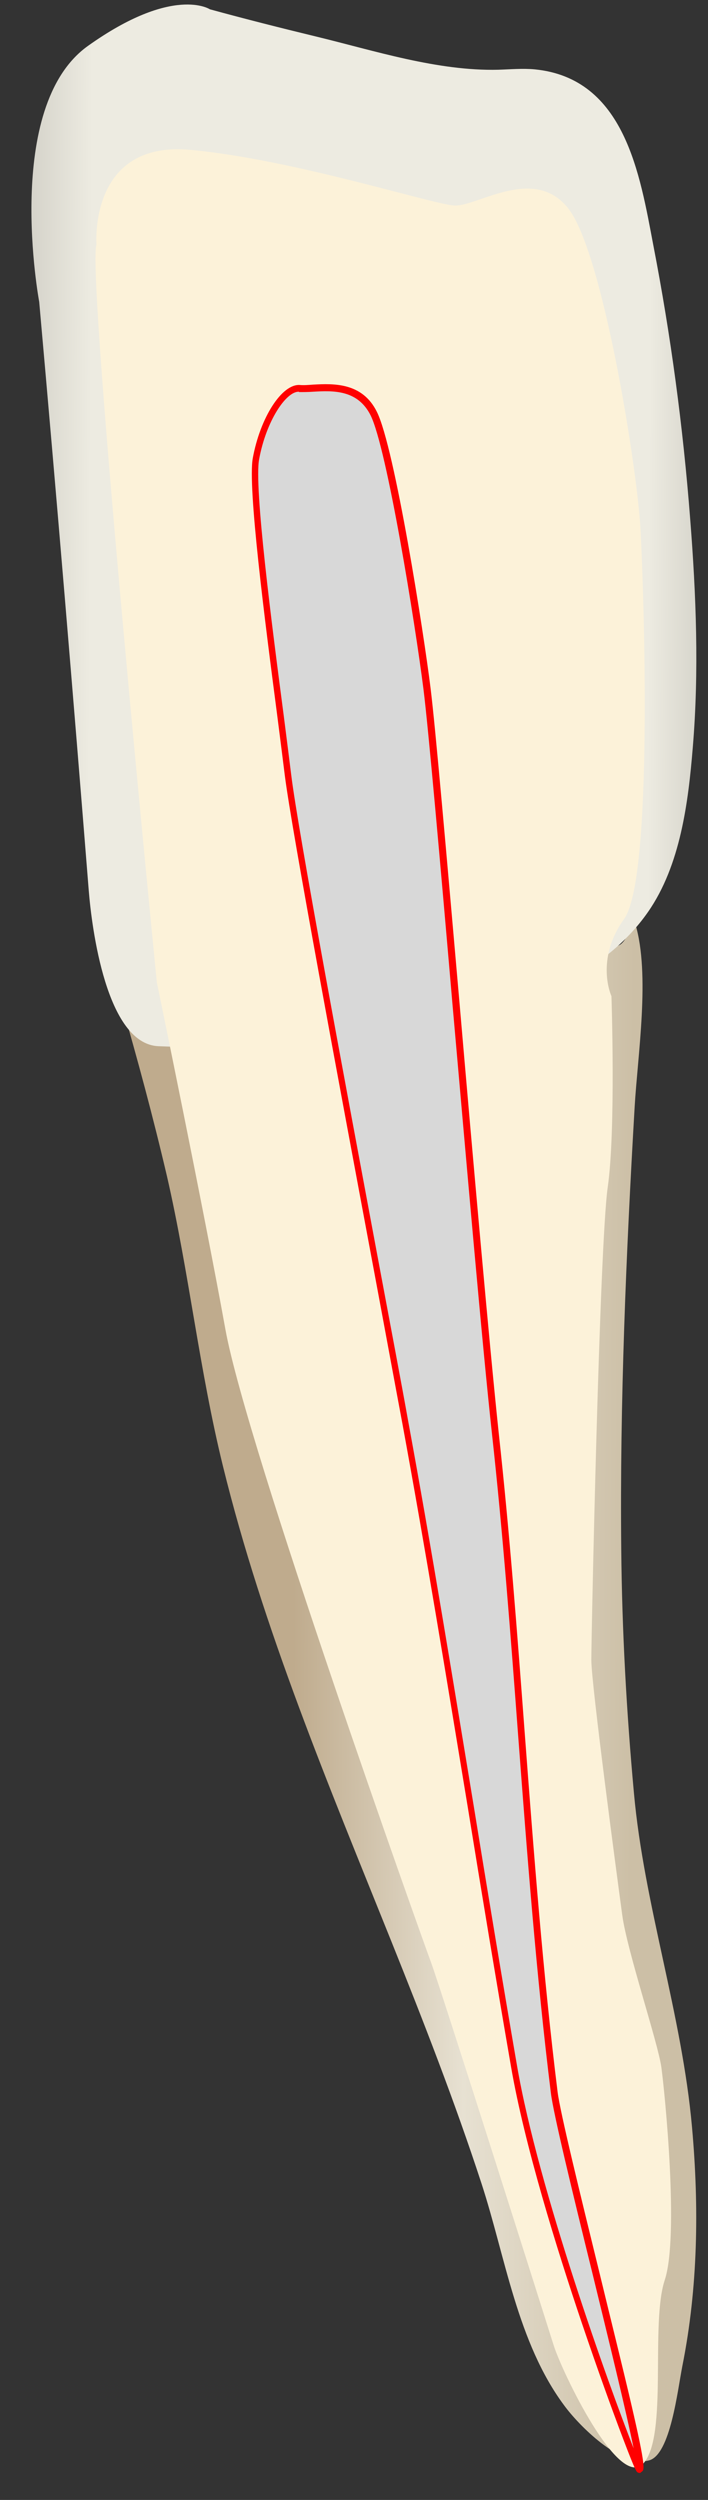 <svg width="19" height="67" viewBox="0 0 19 67" fill="none" xmlns="http://www.w3.org/2000/svg">
<rect x="0" y="0" width="19" height="67" fill="#333333" stroke="none"/>
<path d="M3.242 26.84C5.142 26.829 7.082 26.649 8.982 26.5C11.282 26.32 14.522 26.43 16.622 25.329C16.812 25.23 16.882 24.89 17.052 24.77C17.452 26.119 17.112 28.279 17.032 29.66C16.802 33.609 16.632 37.569 16.672 41.52C16.692 43.7 16.812 45.87 17.012 48.05C17.282 51.05 18.302 53.98 18.572 57.02C18.762 59.15 18.732 61.309 18.312 63.41C18.182 64.07 17.992 65.779 17.422 65.939C16.662 66.15 15.522 64.99 15.142 64.469C13.882 62.779 13.562 60.48 12.922 58.52C12.202 56.319 11.362 54.169 10.502 52.029C8.822 47.849 7.062 43.679 5.982 39.289C5.352 36.73 5.072 34.099 4.482 31.529C4.112 29.95 3.692 28.39 3.242 26.84Z" fill="url(#paint0_linear_90_11372)"/>
<path d="M1.052 8.089C1.052 8.089 0.072 2.859 2.362 1.229C4.652 -0.401 5.632 0.249 5.632 0.249C6.582 0.509 7.532 0.749 8.482 0.979C10.052 1.359 11.742 1.909 13.372 1.869C13.702 1.859 14.022 1.829 14.352 1.859C16.772 2.099 17.172 4.679 17.532 6.569C18.002 8.989 18.332 11.449 18.522 13.909C18.682 15.939 18.762 17.999 18.592 20.029C18.472 21.499 18.262 23.189 17.392 24.439C16.182 26.179 13.972 26.979 11.982 27.429C9.462 28.009 6.822 28.139 4.252 28.039C2.852 27.979 2.462 24.859 2.382 23.869C1.962 18.609 1.522 13.349 1.052 8.089Z" fill="url(#paint1_linear_90_11372)"/>
<path d="M2.589 6.558C2.589 6.558 2.369 3.748 5.129 4.018C7.889 4.278 11.579 5.468 12.189 5.508C12.799 5.548 14.339 4.408 15.259 5.598C16.179 6.788 17.099 12.528 17.189 14.188C17.279 15.858 17.539 23.528 16.749 24.628C15.959 25.728 16.409 26.698 16.409 26.698C16.409 26.698 16.529 30.288 16.309 31.818C16.089 33.348 15.869 43.828 15.869 44.488C15.869 45.148 16.569 50.368 16.699 51.328C16.829 52.288 17.659 54.748 17.749 55.408C17.839 56.068 18.229 59.928 17.839 61.108C17.449 62.288 17.929 65.278 17.269 66.018C16.609 66.758 15.079 63.558 14.859 62.858C14.639 62.158 11.829 53.298 11.569 52.598C11.309 51.898 6.619 38.788 6.049 35.628C5.479 32.468 4.209 26.328 4.209 26.328C4.209 26.328 2.319 7.308 2.589 6.558Z" fill="#FCF2D9"/>
<path d="M10.034 11.09C10.505 12.02 11.274 16.93 11.464 18.46C11.735 20.64 12.805 33.94 13.294 38.43C13.925 44.2 14.165 50.3 14.874 56.09C15.024 57.34 17.454 66.46 17.145 66.18C17.044 66.11 14.475 59.32 13.784 55.38C12.784 49.62 11.915 43.83 10.864 38.11C10.134 34.13 7.965 22.77 7.715 20.77C7.465 18.72 6.675 13.23 6.855 12.29C7.055 11.24 7.615 10.38 8.025 10.4C8.575 10.45 9.565 10.16 10.034 11.09Z" fill="#D8D8D8"/>
<path d="M17.164 66.278C17.144 66.278 17.114 66.268 17.094 66.248C17.064 66.218 16.994 66.088 16.604 65.048C16.424 64.568 16.054 63.558 15.614 62.258C14.944 60.278 14.074 57.478 13.714 55.388C13.314 53.078 12.924 50.718 12.554 48.438C11.994 45.048 11.424 41.548 10.794 38.128C10.604 37.118 10.334 35.648 10.014 33.938C9.094 29.018 7.834 22.278 7.644 20.788C7.594 20.378 7.524 19.838 7.444 19.208C7.104 16.608 6.644 13.048 6.784 12.278C6.984 11.188 7.564 10.288 8.044 10.318C8.144 10.328 8.274 10.318 8.404 10.308C8.954 10.278 9.724 10.248 10.114 11.038C10.594 11.998 11.374 16.978 11.554 18.438C11.684 19.478 11.984 22.918 12.334 26.908C12.704 31.188 13.134 36.048 13.384 38.408C13.674 41.048 13.884 43.808 14.084 46.478C14.324 49.648 14.574 52.928 14.964 56.068C15.034 56.618 15.564 58.778 16.074 60.858C16.384 62.138 16.714 63.458 16.944 64.448C17.344 66.168 17.294 66.198 17.214 66.248C17.194 66.268 17.184 66.278 17.164 66.278ZM8.014 10.498C7.674 10.498 7.144 11.278 6.954 12.308C6.814 13.048 7.294 16.738 7.614 19.178C7.694 19.808 7.764 20.348 7.814 20.758C7.994 22.248 9.254 28.978 10.174 33.898C10.494 35.608 10.774 37.078 10.954 38.088C11.584 41.508 12.154 45.018 12.714 48.408C13.084 50.688 13.474 53.038 13.874 55.358C14.444 58.678 16.354 63.968 17.004 65.618C16.814 64.668 16.314 62.628 15.894 60.908C15.354 58.718 14.854 56.658 14.784 56.098C14.394 52.958 14.144 49.668 13.904 46.498C13.704 43.828 13.494 41.078 13.204 38.438C12.944 36.078 12.524 31.218 12.144 26.928C11.814 23.108 11.494 19.498 11.364 18.468C11.144 16.728 10.384 12.008 9.944 11.128C9.594 10.438 8.934 10.468 8.404 10.498C8.264 10.508 8.134 10.508 8.024 10.508C8.024 10.498 8.024 10.498 8.014 10.498Z" fill="#FF0000"/>
<defs>
<linearGradient id="paint0_linear_90_11372" x1="7.87" y1="45.325" x2="16.951" y2="45.362" gradientUnits="userSpaceOnUse">
<stop stop-color="#BFAB8D"/>
<stop offset="0.508" stop-color="#E7E1D2"/>
<stop offset="1" stop-color="#CCBFA6"/>
</linearGradient>
<linearGradient id="paint1_linear_90_11372" x1="-3.623" y1="14.058" x2="22.704" y2="14.164" gradientUnits="userSpaceOnUse">
<stop stop-color="#94938C"/>
<stop offset="0.23" stop-color="#EDEBE1"/>
<stop offset="0.799" stop-color="#EDEBE1"/>
<stop offset="1" stop-color="#94938C"/>
</linearGradient>
</defs>
</svg>
